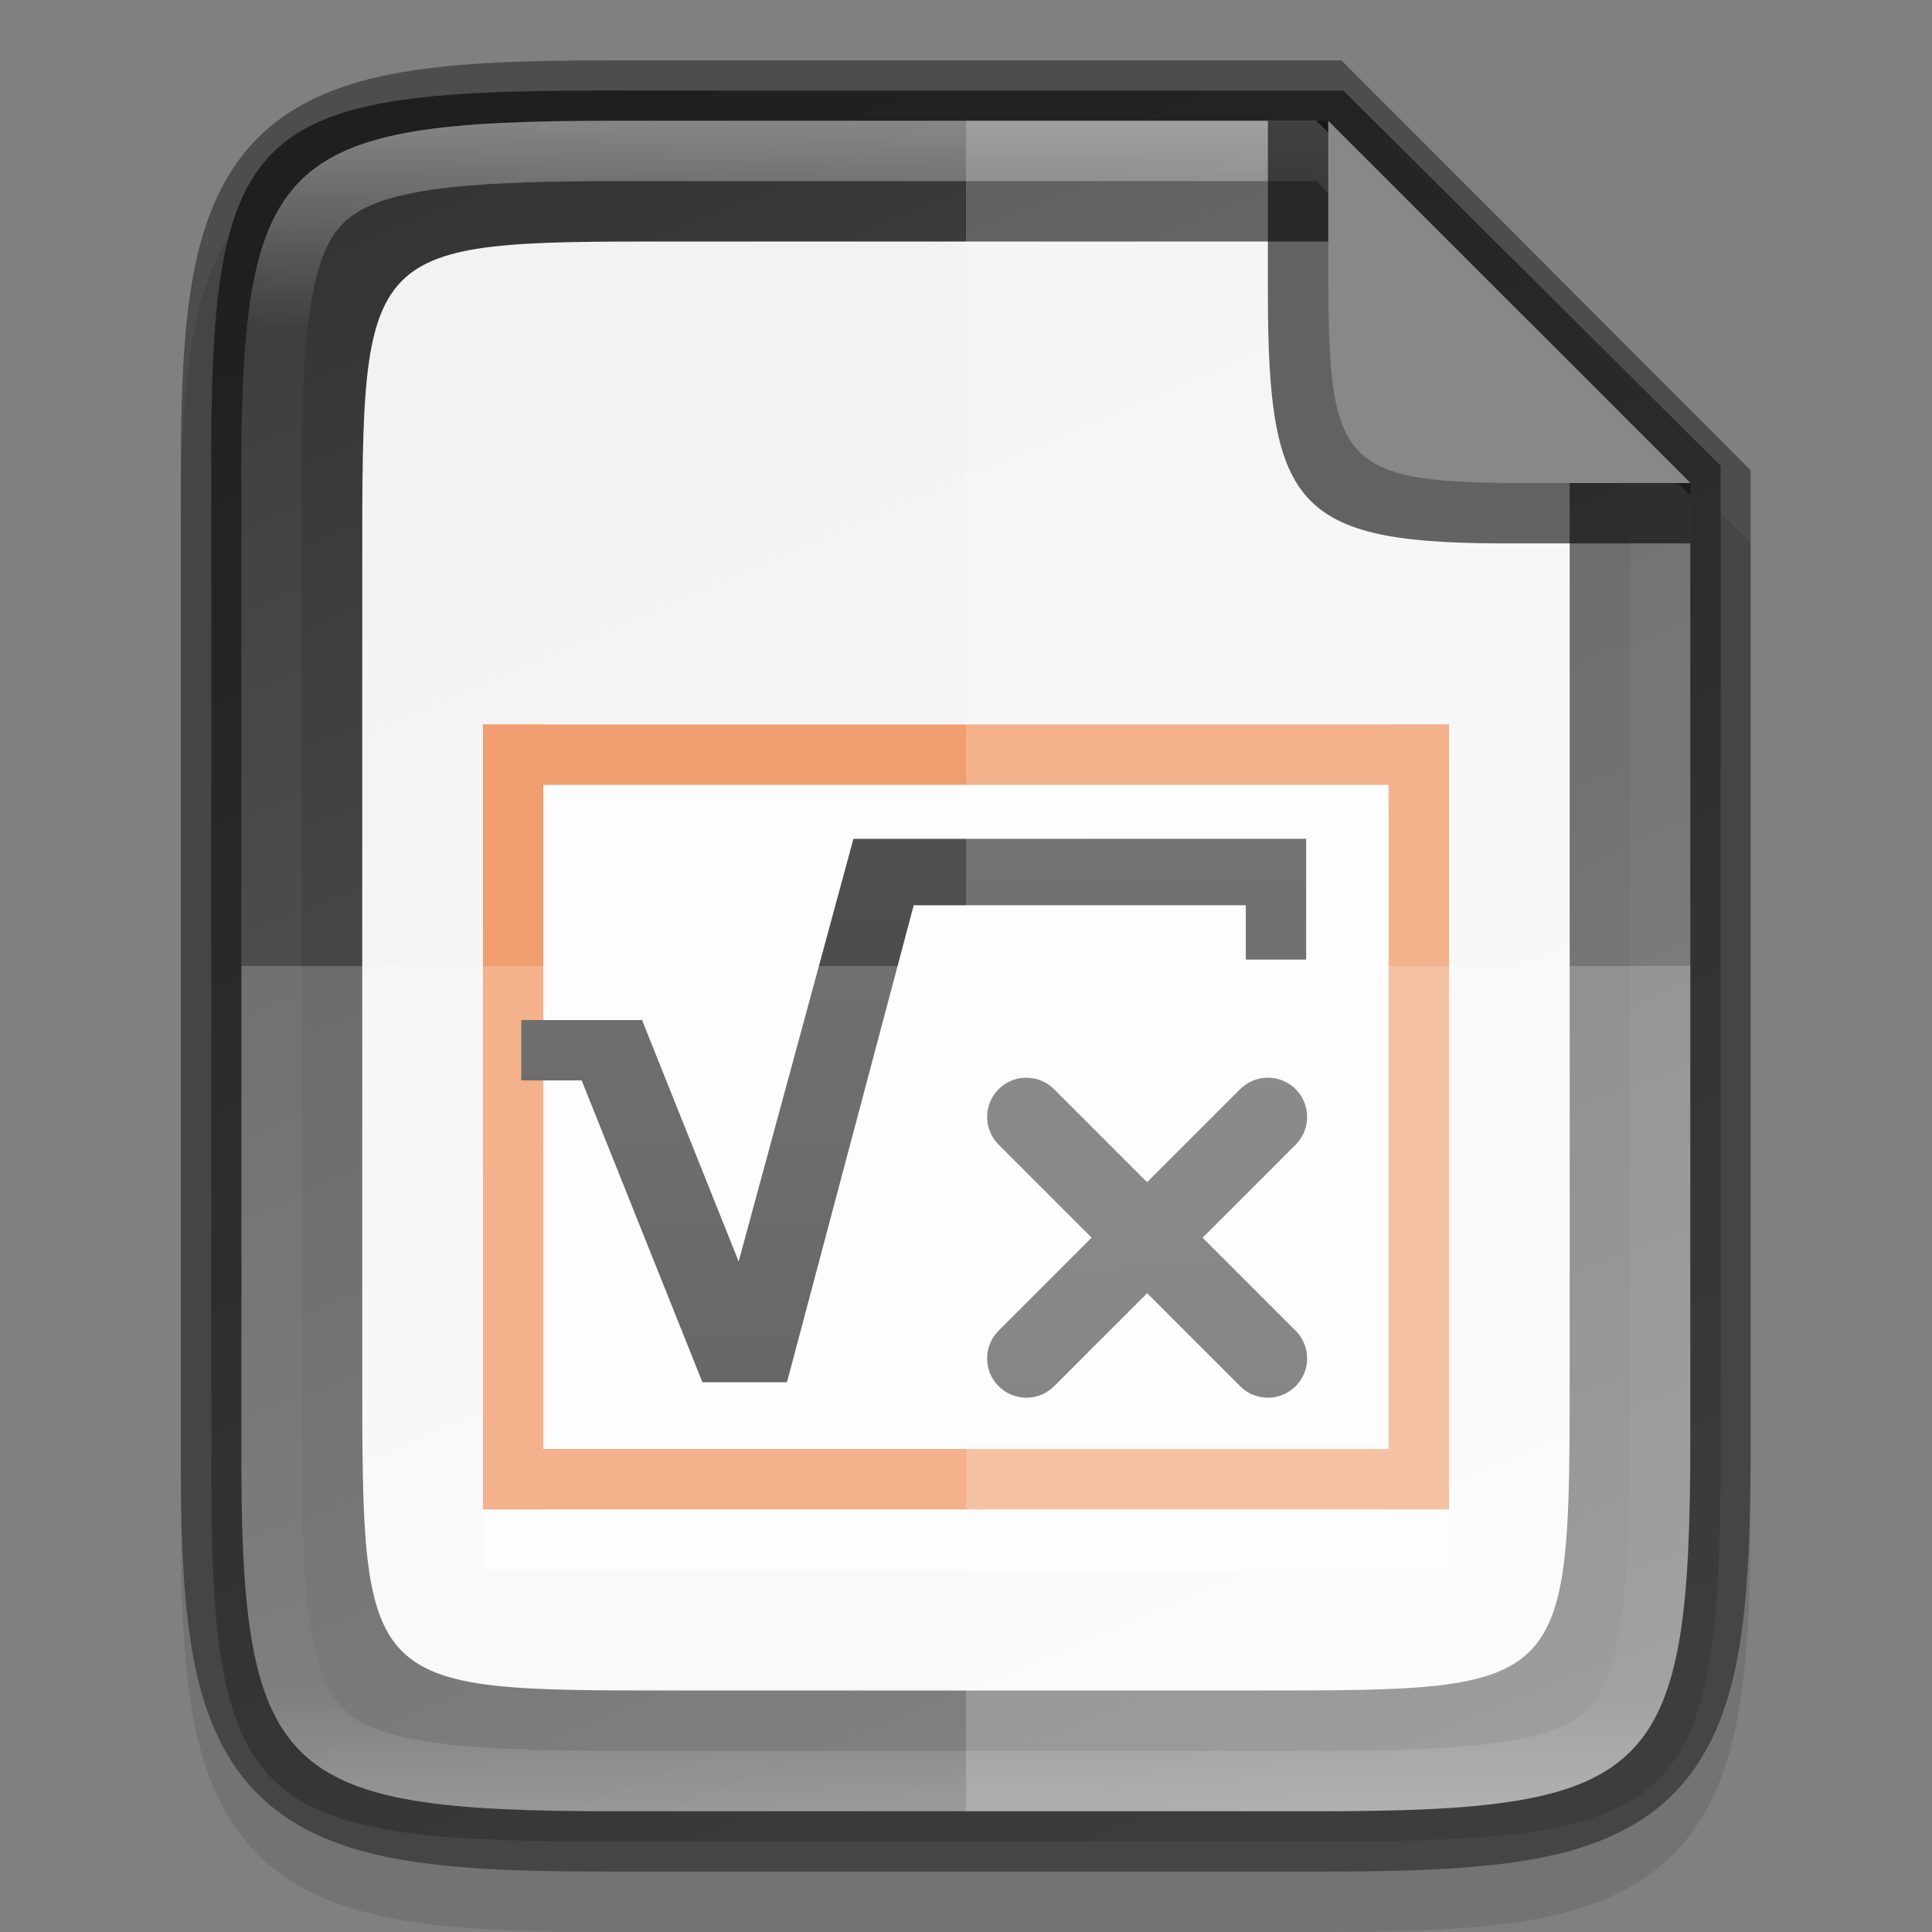 <svg width="32" height="32" enable-background="new" version="1.0" xmlns="http://www.w3.org/2000/svg" xmlns:xlink="http://www.w3.org/1999/xlink">
 <rect width="100%" height="100%" fill="#808080" stroke="none"/>
 <title>Suru Icon Theme Template</title>
 <defs>
  <linearGradient id="linearGradient9961">
   <stop stop-color="#666" offset="0"/>
   <stop stop-color="#333" offset="1"/>
  </linearGradient>
  <linearGradient id="linearGradient924" x1="52.965" x2="441.38" y1="401.43" y2="240.3" gradientTransform="matrix(0 -.075 .075 0 311.91 166.45)" gradientUnits="userSpaceOnUse" xlink:href="#linearGradient9961"/>
  <linearGradient id="linearGradient924-3" x1="441.38" x2="52.965" y1="240.31" y2="401.44" gradientTransform="matrix(0 -.062 .06 0 316.73 163.27)" gradientUnits="userSpaceOnUse">
   <stop stop-color="#f2f2f2" offset="0"/>
   <stop stop-color="#f9f9f9" offset="1"/>
  </linearGradient>
  <linearGradient id="linearGradient54821" x1="3618.4" x2="3618.4" y1="-758.64" y2="-772.64" gradientTransform="translate(-.001 9.9e-6)" gradientUnits="userSpaceOnUse">
   <stop stop-color="#fff" stop-opacity=".588" offset="0"/>
   <stop stop-color="#fff" stop-opacity=".863" offset="1"/>
  </linearGradient>
  <linearGradient id="linearGradient41481" x1="3716.2" x2="3716.2" y1="683.98" y2="705.13" gradientUnits="userSpaceOnUse" xlink:href="#linearGradient9961"/>
  <linearGradient id="linearGradient8363" x1="3716.2" x2="3716.2" y1="685.14" y2="706.42" gradientUnits="userSpaceOnUse" xlink:href="#linearGradient9961"/>
  <linearGradient id="linearGradient54812" x1="195.75" x2="195.75" y1="1006.4" y2="1038.4" gradientTransform="translate(3427.5 -1791)" gradientUnits="userSpaceOnUse" xlink:href="#linearGradient9961"/>
  <linearGradient id="linearGradient54809" x1="195.75" x2="195.75" y1="1006.8" y2="1038.9" gradientTransform="matrix(-1 0 0 1 3822.5 -1791.5)" gradientUnits="userSpaceOnUse" xlink:href="#linearGradient9961"/>
  <linearGradient id="linearGradient969" x1="336" x2="336" y1="134" y2="162" gradientUnits="userSpaceOnUse">
   <stop stop-color="#fff" offset="0"/>
   <stop stop-color="#fff" stop-opacity=".098" offset=".125"/>
   <stop stop-color="#fff" stop-opacity=".098" offset=".925"/>
   <stop stop-color="#fff" stop-opacity=".498" offset="1"/>
  </linearGradient>
 </defs>
 <g transform="translate(-274.5,-244.5)">
  <g>
   <g transform="translate(-45.5,112.5)" enable-background="new">
    <rect x="320" y="132" width="32" height="32" enable-background="accumulate" opacity="0" stroke-width="2"/>
    <path d="m330.19 134c-1.421 0-2.549 0.031-3.506 0.191-0.957 0.161-1.792 0.473-2.412 1.092s-0.936 1.456-1.096 2.414c-0.159 0.958-0.187 2.087-0.18 3.512v7.791 7.797c-7e-3 1.421 0.021 2.55 0.18 3.506 0.159 0.958 0.475 1.795 1.096 2.414s1.455 0.931 2.412 1.092c0.957 0.161 2.085 0.191 3.506 0.191h11.615c1.421 0 2.547-0.031 3.502-0.191 0.955-0.161 1.788-0.474 2.406-1.094 0.618-0.62 0.931-1.454 1.092-2.41 0.16-0.957 0.191-2.084 0.191-3.508v-7.797-8l-7-7z" color="#000000" color-rendering="auto" dominant-baseline="auto" enable-background="accumulate" image-rendering="auto" opacity=".1" shape-rendering="auto" solid-color="#000000" style="font-feature-settings:normal;font-variant-alternates:normal;font-variant-caps:normal;font-variant-ligatures:normal;font-variant-numeric:normal;font-variant-position:normal;isolation:auto;mix-blend-mode:normal;shape-padding:0;text-decoration-color:#000000;text-decoration-line:none;text-decoration-style:solid;text-indent:0;text-orientation:mixed;text-transform:none;white-space:normal"/>
    <path d="m329.95 133.5c-5.849 0-6.479 0.597-6.45 6.425v8.075 8.075c-0.029 5.828 0.601 6.425 6.45 6.425h12.099c5.849 0 6.45-0.597 6.45-6.425v-8.075l2e-5 -8.286-6.25-6.214z" color="#000000" enable-background="accumulate" fill="url(#linearGradient924)"/>
    <path d="m331.16 136c-5.161 0-5.161 0-5.16 5.317v6.683 6.683c-7.2e-4 5.317-7.2e-4 5.317 5.16 5.317h9.679c5.16 0 5.16 0 5.16-5.317v-6.683l2e-5 -8-4-4z" color="#000000" enable-background="accumulate" fill="url(#linearGradient924-3)"/>
    <g transform="translate(-3286 916.64)" enable-background="new">
     <rect x="3614" y="-772.64" width="16" height="14" fill="url(#linearGradient54821)"/>
     <rect x="3614" y="-760.64" width="16" height="1" fill="#f09e6f"/>
     <rect x="3614" y="-772.64" width="16" height="1" fill="#f09e6f"/>
     <rect transform="rotate(90)" x="-772.64" y="-3615" width="13" height="1" fill="#f09e6f"/>
     <rect transform="rotate(90)" x="-772.64" y="-3630" width="13" height="1" fill="#f09e6f"/>
     <g transform="matrix(1.504 0 0 1.504 -1968.9 -1815.2)" fill="url(#linearGradient41481)">
      <path d="m3721.1 694.45v1.33h-0.665v-0.598h-3.657l-1.396 5.253h-0.931l-1.33-3.324-0.665-1e-5v-0.665l1.33 2e-5 1.064 2.659 1.264-4.654" fill="url(#linearGradient8363)"/>
     </g>
     <path d="m3627-766.14-4 4" fill="none" stroke="url(#linearGradient54812)" stroke-linecap="round" stroke-linejoin="round" stroke-width="1.3"/>
     <path d="m3623-766.14 4 4" fill="none" stroke="url(#linearGradient54809)" stroke-linecap="round" stroke-linejoin="round" stroke-width="1.3"/>
    </g>
    <path d="m324 148v7.797c-0.028 5.627 0.578 6.203 6.193 6.203h11.615c5.615 0 6.191-0.576 6.191-6.203v-7.797z" color="#000000" enable-background="accumulate" fill="#fff" opacity=".2"/>
    <path d="m336 134v28h5.809c5.615 0 6.191-0.576 6.191-6.203v-7.797-8l-6-6z" color="#000000" enable-background="accumulate" fill="#fff" opacity=".2"/>
    <path d="m330.19 133c-1.421 0-2.549 0.031-3.506 0.191-0.957 0.161-1.792 0.473-2.412 1.092s-0.936 1.456-1.096 2.414c-0.159 0.958-0.187 2.087-0.18 3.512v7.791 7.797c-7e-3 1.421 0.021 2.55 0.18 3.506 0.159 0.958 0.475 1.795 1.096 2.414s1.455 0.931 2.412 1.092c0.957 0.161 2.085 0.191 3.506 0.191h11.615c1.421 0 2.547-0.031 3.502-0.191 0.955-0.161 1.788-0.474 2.406-1.094 0.618-0.62 0.931-1.454 1.092-2.41 0.16-0.957 0.191-2.084 0.191-3.508v-7.797-8.211l-6.777-6.789zm0 1h11.615l6.191 6.203v7.797 7.797c0 5.627-0.576 6.203-6.191 6.203h-11.615c-5.615 0-6.221-0.576-6.193-6.203v-7.797-7.797c-0.028-5.627 0.578-6.203 6.193-6.203z" color="#000000" color-rendering="auto" dominant-baseline="auto" enable-background="accumulate" image-rendering="auto" opacity=".4" shape-rendering="auto" solid-color="#000000" style="font-feature-settings:normal;font-variant-alternates:normal;font-variant-caps:normal;font-variant-ligatures:normal;font-variant-numeric:normal;font-variant-position:normal;isolation:auto;mix-blend-mode:normal;shape-padding:0;text-decoration-color:#000000;text-decoration-line:none;text-decoration-style:solid;text-indent:0;text-orientation:mixed;text-transform:none;white-space:normal"/>
    <path d="m330.19 134c-5.615 0-6.221 0.576-6.193 6.203v7.797 7.797c-0.028 5.627 0.578 6.203 6.193 6.203h11.615c5.615 0 6.191-0.576 6.191-6.203v-7.797-7.797l-6.191-6.203zm0 1h11.615l5.191 5.203v7.797 7.797c0 1.39-0.041 2.444-0.164 3.178-0.123 0.734-0.306 1.1-0.533 1.328-0.228 0.228-0.592 0.41-1.324 0.533-0.732 0.123-1.783 0.164-3.17 0.164h-11.615c-1.387 0-2.441-0.041-3.176-0.164-0.735-0.123-1.101-0.307-1.33-0.535s-0.411-0.593-0.533-1.326-0.161-1.785-0.154-3.174v-2e-3 -7.799-7.799-2e-3c-7e-3 -1.389 0.033-2.443 0.154-3.176 0.122-0.733 0.304-1.096 0.533-1.324s0.595-0.412 1.33-0.535c0.735-0.123 1.789-0.164 3.176-0.164z" color="#000000" color-rendering="auto" dominant-baseline="auto" enable-background="accumulate" fill="url(#linearGradient969)" image-rendering="auto" opacity=".4" shape-rendering="auto" solid-color="#000000" style="font-feature-settings:normal;font-variant-alternates:normal;font-variant-caps:normal;font-variant-ligatures:normal;font-variant-numeric:normal;font-variant-position:normal;isolation:auto;mix-blend-mode:normal;shape-padding:0;text-decoration-color:#000000;text-decoration-line:none;text-decoration-style:solid;text-indent:0;text-orientation:mixed;text-transform:none;white-space:normal"/>
    <path d="m348 141v-1l-6-6h-1v2.679 0.103 0.055c0 3.622 0.485 4.181 4.115 4.163z" color="#000000" enable-background="accumulate" opacity=".6"/>
    <path d="m348 140-6-5.999v2.225 0.097 0.052c0 3.415 0.157 3.642 3.58 3.625z" color="#000000" enable-background="accumulate" fill="#888"/>
   </g>
  </g>
 </g>
</svg>
